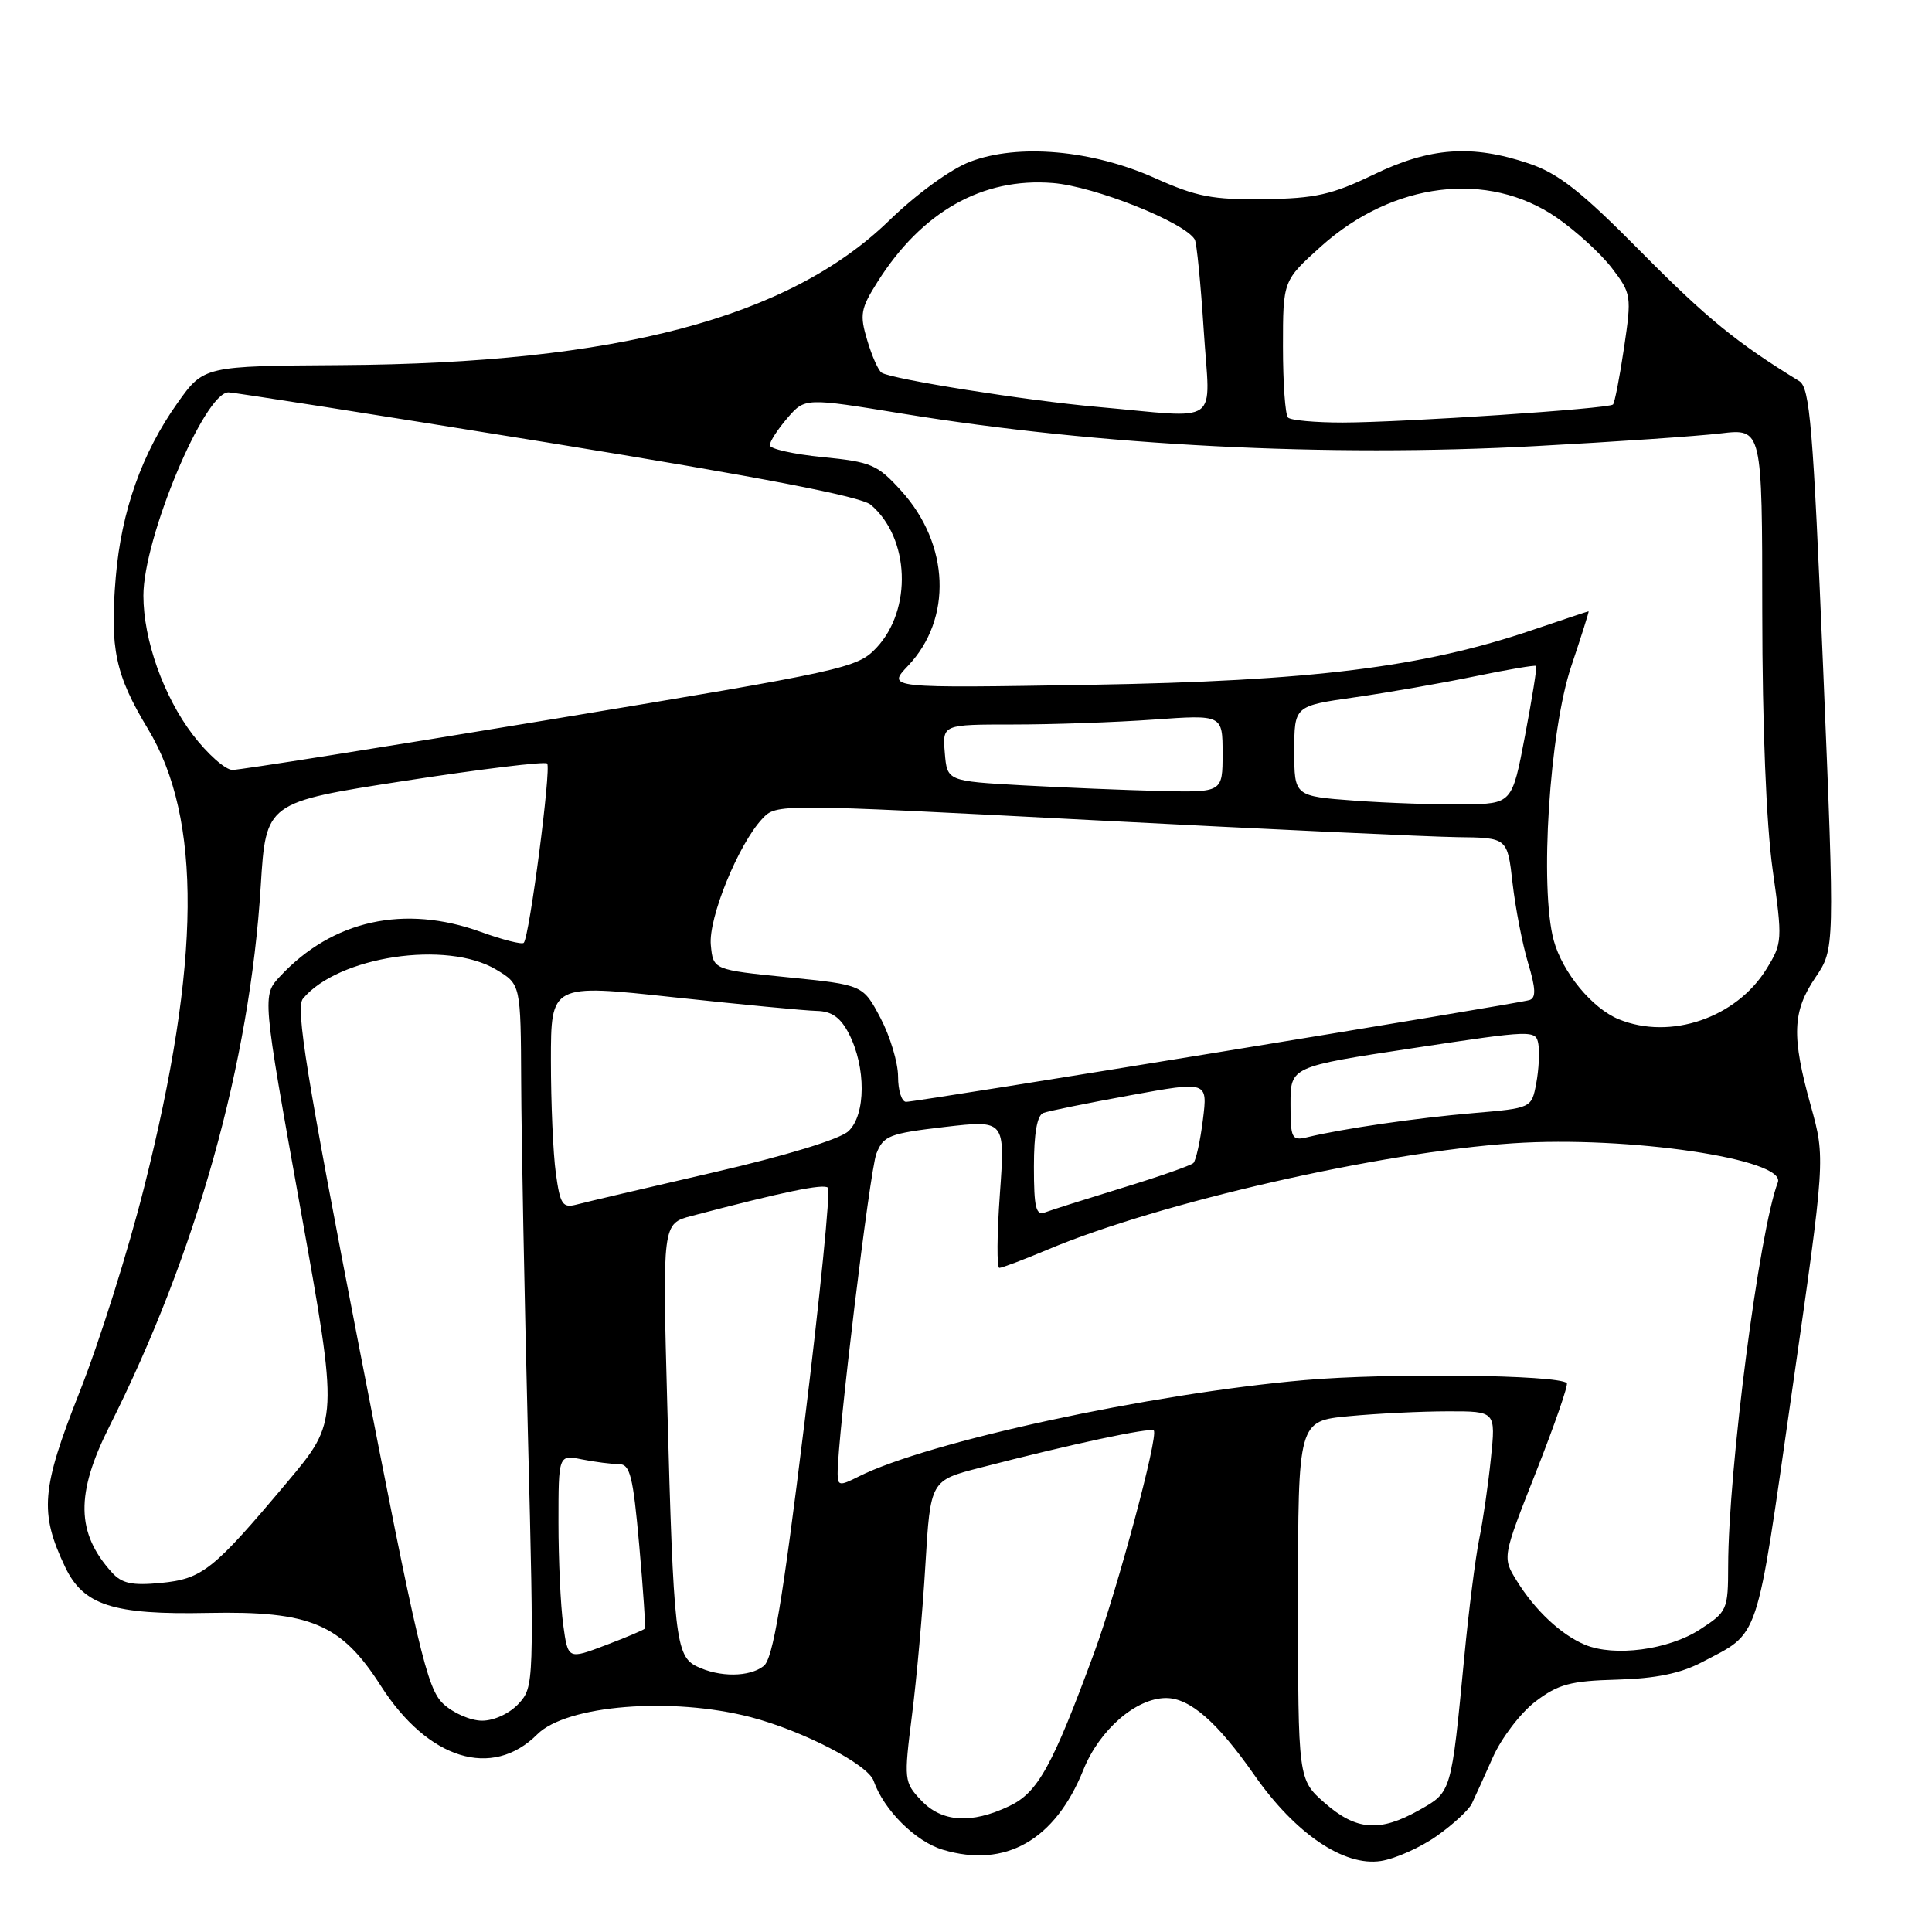 <?xml version="1.0" encoding="UTF-8" standalone="no"?>
<!DOCTYPE svg PUBLIC "-//W3C//DTD SVG 1.1//EN" "http://www.w3.org/Graphics/SVG/1.1/DTD/svg11.dtd" >
<svg xmlns="http://www.w3.org/2000/svg" xmlns:xlink="http://www.w3.org/1999/xlink" version="1.1" viewBox="0 0 256 256">
 <g >
 <path fill="currentColor"
d=" M 190.39 243.27 C 192.54 241.75 194.63 239.82 195.02 239.00 C 195.42 238.18 196.67 235.41 197.81 232.85 C 198.95 230.29 201.48 226.97 203.44 225.47 C 206.48 223.16 208.09 222.73 214.25 222.56 C 219.38 222.42 222.67 221.74 225.50 220.26 C 233.27 216.17 232.61 218.17 237.43 184.50 C 241.88 153.50 241.88 153.50 239.94 146.52 C 237.37 137.29 237.49 134.03 240.56 129.51 C 243.12 125.73 243.12 125.73 241.58 88.62 C 240.24 56.46 239.82 51.37 238.41 50.50 C 230.11 45.41 226.15 42.17 217.50 33.43 C 209.52 25.35 206.51 22.98 202.57 21.66 C 195.03 19.12 189.49 19.52 182.00 23.14 C 176.48 25.80 174.29 26.30 167.50 26.39 C 160.68 26.48 158.55 26.07 153.04 23.60 C 144.72 19.87 134.92 19.00 128.54 21.43 C 125.95 22.42 121.47 25.68 117.80 29.24 C 104.50 42.13 81.69 48.15 45.25 48.38 C 27.00 48.50 27.00 48.50 23.51 53.41 C 18.81 60.03 16.08 67.71 15.34 76.46 C 14.54 85.95 15.28 89.42 19.60 96.58 C 26.77 108.45 26.62 127.47 19.11 157.27 C 17.01 165.65 13.15 177.88 10.54 184.46 C 5.47 197.28 5.21 200.42 8.62 207.61 C 11.04 212.72 14.97 213.98 27.60 213.72 C 41.14 213.45 45.21 215.16 50.46 223.38 C 56.72 233.16 65.21 235.79 71.19 229.81 C 75.07 225.93 88.99 224.81 99.47 227.53 C 106.39 229.34 115.01 233.80 115.76 235.97 C 117.11 239.84 121.30 244.01 124.93 245.10 C 133.22 247.58 139.80 243.84 143.55 234.52 C 145.68 229.21 150.53 225.00 154.51 225.00 C 157.66 225.00 161.29 228.16 166.22 235.22 C 171.64 242.98 178.09 247.35 182.98 246.59 C 184.90 246.29 188.23 244.80 190.39 243.27 Z  M 175.53 238.90 C 172.00 235.79 172.00 235.79 172.00 212.04 C 172.00 188.29 172.00 188.29 178.75 187.65 C 182.46 187.30 188.36 187.01 191.85 187.01 C 198.20 187.00 198.20 187.00 197.55 193.25 C 197.20 196.69 196.50 201.53 195.99 204.00 C 195.49 206.47 194.61 213.45 194.03 219.50 C 192.29 237.64 192.35 237.43 188.05 239.85 C 182.81 242.80 179.71 242.56 175.53 238.90 Z  M 122.04 238.54 C 119.79 236.15 119.76 235.85 120.84 227.29 C 121.46 222.46 122.26 213.48 122.62 207.34 C 123.29 196.17 123.29 196.17 129.90 194.47 C 141.91 191.36 152.44 189.11 152.88 189.55 C 153.54 190.21 148.07 210.59 144.98 219.00 C 139.43 234.07 137.52 237.53 133.73 239.32 C 128.68 241.72 124.78 241.46 122.04 238.54 Z  M 58.72 225.75 C 56.58 223.74 55.38 218.63 47.62 178.66 C 40.61 142.55 39.15 133.52 40.14 132.33 C 44.80 126.72 59.21 124.55 65.75 128.48 C 69.00 130.43 69.00 130.43 69.06 143.47 C 69.09 150.63 69.49 171.57 69.95 190.00 C 70.78 223.07 70.76 223.53 68.72 225.75 C 67.53 227.04 65.47 228.00 63.88 228.00 C 62.36 228.00 60.03 226.99 58.72 225.75 Z  M 92.33 220.81 C 89.53 219.46 89.24 216.91 88.42 186.32 C 87.77 162.14 87.77 162.14 91.63 161.12 C 103.80 157.92 109.14 156.81 109.71 157.38 C 110.06 157.73 108.65 171.85 106.57 188.76 C 103.67 212.37 102.42 219.79 101.20 220.75 C 99.31 222.24 95.34 222.27 92.33 220.81 Z  M 74.63 215.31 C 74.28 212.78 74.00 206.68 74.00 201.74 C 74.00 192.75 74.00 192.75 77.12 193.38 C 78.84 193.72 81.04 194.00 82.00 194.00 C 83.49 194.00 83.88 195.55 84.70 204.75 C 85.23 210.66 85.56 215.64 85.44 215.80 C 85.33 215.97 82.98 216.96 80.24 218.00 C 75.26 219.89 75.26 219.89 74.63 215.31 Z  M 210.00 217.93 C 206.82 216.59 203.40 213.38 200.97 209.45 C 199.06 206.36 199.06 206.36 203.54 195.02 C 206.00 188.78 207.83 183.50 207.61 183.27 C 206.50 182.16 183.97 181.90 172.88 182.87 C 152.45 184.65 122.89 191.04 113.75 195.66 C 111.26 196.92 111.00 196.88 110.99 195.28 C 110.97 190.49 115.25 155.17 116.12 152.88 C 117.05 150.49 117.81 150.19 125.16 149.33 C 133.19 148.40 133.19 148.40 132.49 158.20 C 132.10 163.59 132.07 168.00 132.42 168.00 C 132.77 168.00 135.66 166.91 138.84 165.57 C 153.63 159.34 182.91 152.66 200.50 151.49 C 215.72 150.48 236.75 153.59 235.57 156.68 C 233.11 163.08 229.02 194.71 228.99 207.50 C 228.98 213.32 228.87 213.57 225.24 215.92 C 221.08 218.62 213.89 219.57 210.00 217.93 Z  M 14.82 208.35 C 10.09 203.12 10.00 197.94 14.49 189.02 C 26.01 166.15 33.11 140.81 34.55 117.40 C 35.24 106.31 35.24 106.31 53.60 103.47 C 63.70 101.91 72.21 100.87 72.50 101.17 C 73.07 101.74 70.15 124.18 69.40 124.93 C 69.16 125.18 66.60 124.53 63.73 123.49 C 53.60 119.82 44.06 121.92 37.12 129.36 C 34.74 131.90 34.74 131.90 39.80 160.09 C 44.87 188.28 44.87 188.28 38.06 196.39 C 28.24 208.08 26.82 209.21 21.28 209.75 C 17.50 210.11 16.14 209.82 14.82 208.35 Z  M 137.00 154.58 C 137.00 150.18 137.42 147.78 138.25 147.47 C 138.94 147.21 144.12 146.16 149.77 145.13 C 160.03 143.26 160.03 143.26 159.39 148.38 C 159.04 151.20 158.47 153.77 158.13 154.11 C 157.78 154.44 153.56 155.92 148.74 157.39 C 143.92 158.87 139.31 160.33 138.49 160.64 C 137.26 161.11 137.00 160.04 137.00 154.58 Z  M 73.65 155.44 C 73.29 152.84 73.00 146.15 73.00 140.55 C 73.00 130.38 73.00 130.38 89.25 132.14 C 98.19 133.10 106.73 133.92 108.22 133.95 C 110.20 133.99 111.37 134.81 112.48 136.96 C 114.77 141.39 114.74 147.73 112.42 149.89 C 111.26 150.96 104.16 153.13 94.50 155.36 C 85.70 157.39 77.55 159.30 76.40 159.61 C 74.54 160.09 74.22 159.61 73.65 155.44 Z  M 171.00 146.28 C 171.00 141.34 171.00 141.34 187.25 138.88 C 203.14 136.47 203.51 136.46 203.84 138.34 C 204.02 139.40 203.90 141.74 203.56 143.55 C 202.94 146.83 202.94 146.83 195.22 147.49 C 187.78 148.12 177.93 149.55 173.25 150.68 C 171.15 151.18 171.00 150.89 171.00 146.28 Z  M 119.00 142.66 C 119.00 140.82 117.95 137.33 116.68 134.91 C 114.35 130.50 114.35 130.50 104.43 129.50 C 94.50 128.50 94.50 128.50 94.19 125.23 C 93.84 121.67 97.84 111.87 101.00 108.50 C 102.88 106.49 102.88 106.49 144.69 108.67 C 167.69 109.87 189.48 110.88 193.12 110.93 C 199.74 111.00 199.74 111.00 200.42 117.01 C 200.80 120.32 201.72 125.07 202.47 127.57 C 203.50 130.98 203.55 132.22 202.67 132.51 C 201.24 132.99 121.55 146.00 120.06 146.00 C 119.48 146.00 119.00 144.50 119.00 142.66 Z  M 214.50 135.06 C 210.97 133.62 207.04 128.85 205.88 124.62 C 203.98 117.65 205.31 96.84 208.21 88.25 C 209.55 84.26 210.58 81.00 210.50 81.00 C 210.42 81.00 207.12 82.10 203.17 83.44 C 188.55 88.42 173.85 90.24 144.50 90.74 C 117.50 91.19 117.50 91.19 120.33 88.21 C 126.21 82.00 125.84 72.15 119.45 65.07 C 116.26 61.55 115.47 61.21 109.00 60.57 C 105.15 60.19 102.00 59.48 102.00 59.00 C 102.00 58.51 103.05 56.89 104.33 55.40 C 106.66 52.70 106.66 52.70 119.58 54.81 C 145.69 59.07 175.81 60.61 203.50 59.11 C 213.95 58.55 224.97 57.79 228.00 57.43 C 233.50 56.78 233.50 56.78 233.51 81.14 C 233.52 96.22 234.04 109.19 234.88 115.19 C 236.20 124.60 236.18 124.97 234.07 128.39 C 230.06 134.88 221.34 137.85 214.50 135.06 Z  M 179.50 106.09 C 171.50 105.50 171.50 105.50 171.50 99.52 C 171.50 93.54 171.50 93.54 179.50 92.40 C 183.90 91.77 191.06 90.52 195.41 89.62 C 199.75 88.72 203.42 88.10 203.55 88.24 C 203.68 88.38 203.01 92.55 202.07 97.50 C 200.36 106.50 200.36 106.50 193.93 106.59 C 190.39 106.63 183.90 106.41 179.50 106.09 Z  M 135.50 104.06 C 125.50 103.50 125.50 103.50 125.19 99.75 C 124.88 96.00 124.88 96.00 134.29 96.00 C 139.46 96.00 147.81 95.71 152.85 95.35 C 162.00 94.70 162.00 94.70 162.00 99.85 C 162.00 105.00 162.00 105.00 153.75 104.81 C 149.21 104.70 141.00 104.36 135.50 104.06 Z  M 25.54 97.35 C 21.67 92.28 19.00 84.76 19.00 78.92 C 19.00 71.30 27.07 52.01 30.27 51.99 C 30.95 51.99 49.95 54.98 72.50 58.63 C 100.93 63.25 114.08 65.78 115.39 66.89 C 120.55 71.28 120.91 80.77 116.12 85.85 C 113.60 88.52 112.01 88.87 73.00 95.33 C 50.73 99.02 31.73 102.03 30.80 102.02 C 29.86 102.01 27.49 99.91 25.54 97.35 Z  M 170.67 55.33 C 170.30 54.97 170.00 50.73 170.00 45.93 C 170.00 37.19 170.00 37.19 175.03 32.66 C 184.56 24.10 197.13 22.55 206.25 28.82 C 208.83 30.60 212.13 33.62 213.59 35.53 C 216.17 38.91 216.21 39.20 215.19 46.10 C 214.61 50.01 213.95 53.38 213.73 53.60 C 213.18 54.16 185.97 55.97 177.92 55.99 C 174.30 55.99 171.03 55.70 170.67 55.33 Z  M 145.33 53.91 C 136.01 53.08 118.23 50.26 116.83 49.39 C 116.40 49.13 115.54 47.21 114.92 45.11 C 113.89 41.70 114.03 40.91 116.27 37.36 C 122.16 28.03 130.19 23.50 139.51 24.25 C 145.02 24.69 156.95 29.44 158.31 31.73 C 158.57 32.15 159.10 37.56 159.50 43.75 C 160.33 56.68 162.10 55.40 145.33 53.91 Z "/>
</g>
</svg>